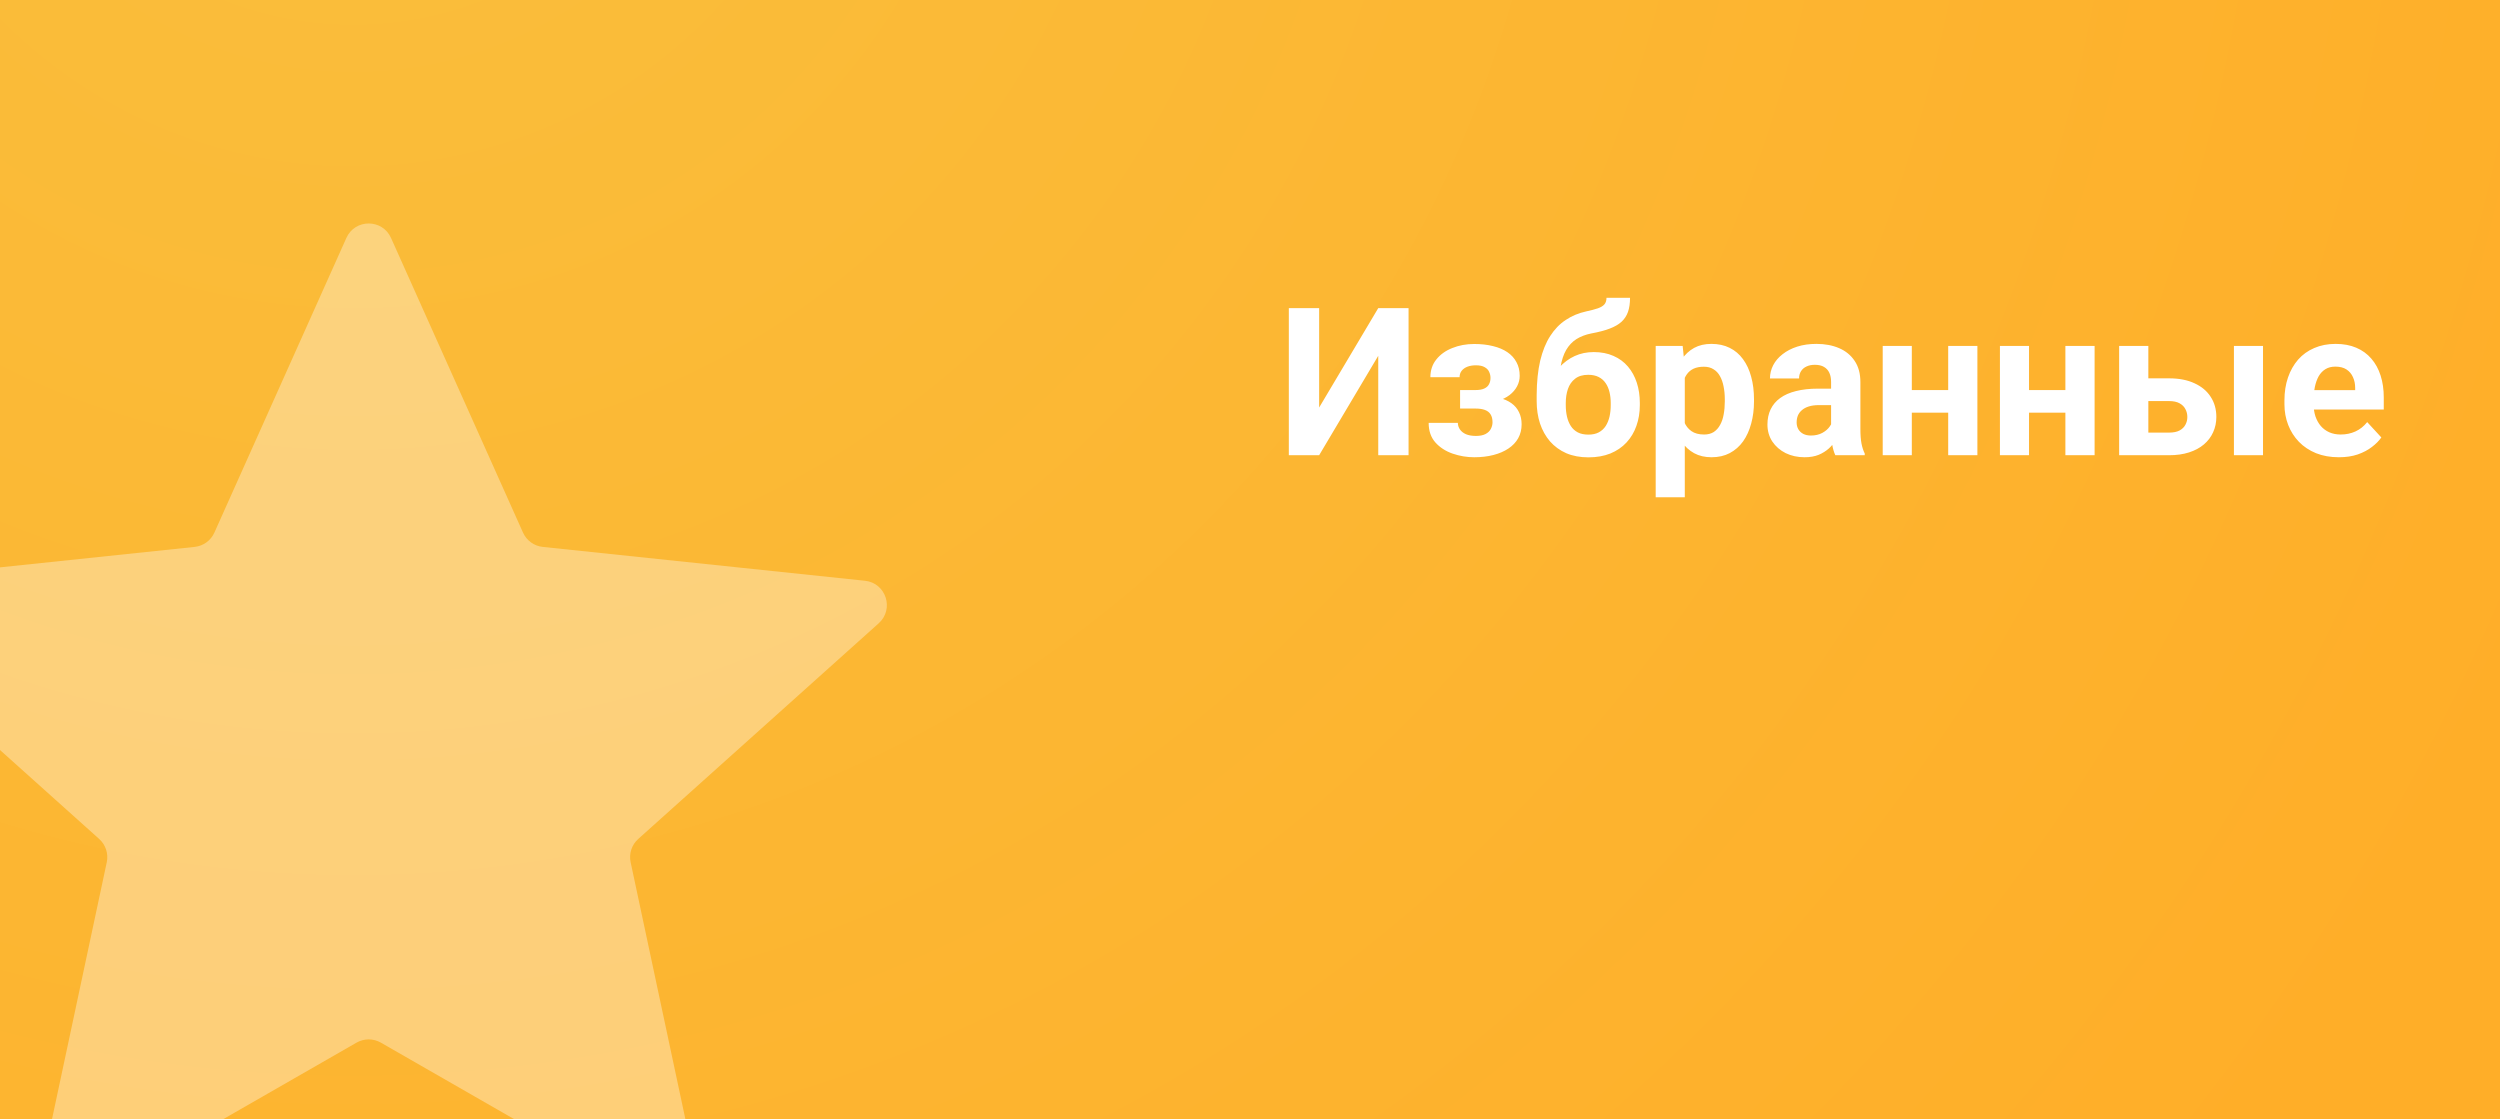<svg width="1329" height="595" viewBox="0 0 1329 595" fill="none" xmlns="http://www.w3.org/2000/svg">
<g clip-path="url(#clip0_366_2)">
<rect width="1329" height="595" fill="white"/>
<g filter="url(#filter0_d_366_2)">
<rect width="1329" height="599" fill="url(#paint0_radial_366_2)"/>
</g>
<g style="mix-blend-mode:soft-light" opacity="0.35">
<path d="M184.136 126.487C188.726 116.239 203.274 116.239 207.864 126.486L278.027 283.125C279.922 287.354 283.925 290.255 288.534 290.739L459.806 308.728C471.013 309.905 475.517 323.811 467.127 331.335L339.279 445.99C335.813 449.098 334.273 453.824 335.244 458.378L370.967 625.983C373.311 636.98 361.534 645.565 351.782 639.968L202.471 554.269C198.464 551.969 193.536 551.969 189.529 554.269L40.218 639.968C30.466 645.565 18.689 636.98 21.032 625.983L56.756 458.378C57.727 453.824 56.187 449.098 52.721 445.99L-75.127 331.335C-83.517 323.811 -79.013 309.905 -67.806 308.728L103.467 290.739C108.075 290.255 112.078 287.354 113.973 283.125L184.136 126.487Z" fill="white"/>
</g>
<path d="M701.255 216.648L732.676 163.797H748.789V242H732.676V189.148L701.255 242H685.142V163.797H701.255V216.648ZM787.676 214.285H776.182V207.356H784.399C786.333 207.356 787.873 207.088 789.019 206.551C790.2 206.014 791.042 205.262 791.543 204.295C792.08 203.292 792.349 202.164 792.349 200.911C792.349 199.801 792.116 198.745 791.65 197.742C791.221 196.704 790.433 195.862 789.287 195.218C788.177 194.537 786.602 194.197 784.561 194.197C782.878 194.197 781.374 194.448 780.049 194.949C778.76 195.451 777.739 196.185 776.987 197.151C776.271 198.082 775.913 199.21 775.913 200.535H760.391C760.391 196.847 761.447 193.696 763.56 191.082C765.672 188.432 768.501 186.409 772.046 185.013C775.591 183.58 779.476 182.864 783.701 182.864C787.389 182.864 790.719 183.24 793.691 183.992C796.663 184.708 799.206 185.783 801.318 187.215C803.431 188.647 805.042 190.42 806.152 192.532C807.298 194.609 807.871 197.026 807.871 199.783C807.871 201.753 807.406 203.615 806.475 205.369C805.544 207.124 804.201 208.681 802.446 210.042C800.692 211.367 798.561 212.405 796.055 213.157C793.584 213.909 790.791 214.285 787.676 214.285ZM776.182 210.418H787.676C791.149 210.418 794.193 210.758 796.807 211.438C799.456 212.083 801.676 213.05 803.467 214.339C805.257 215.628 806.6 217.221 807.495 219.119C808.426 220.981 808.892 223.13 808.892 225.564C808.892 228.322 808.283 230.792 807.065 232.977C805.848 235.125 804.111 236.951 801.855 238.455C799.6 239.959 796.932 241.105 793.853 241.893C790.773 242.68 787.389 243.074 783.701 243.074C779.762 243.074 775.931 242.43 772.207 241.141C768.483 239.852 765.422 237.864 763.022 235.179C760.659 232.493 759.478 229.038 759.478 224.812H775C775 226.03 775.358 227.176 776.074 228.25C776.79 229.324 777.865 230.184 779.297 230.828C780.729 231.437 782.502 231.741 784.614 231.741C786.727 231.741 788.428 231.401 789.717 230.721C791.006 230.04 791.937 229.145 792.51 228.035C793.118 226.889 793.423 225.708 793.423 224.49C793.423 222.771 793.083 221.375 792.402 220.301C791.758 219.227 790.755 218.439 789.395 217.938C788.07 217.436 786.405 217.186 784.399 217.186H776.182V210.418ZM854.009 158.318H866.523C866.523 161.219 866.165 163.707 865.449 165.784C864.733 167.825 863.587 169.58 862.012 171.048C860.436 172.48 858.324 173.698 855.674 174.7C853.024 175.703 849.748 176.562 845.845 177.278C842.837 177.887 840.223 178.89 838.003 180.286C835.819 181.683 834.01 183.598 832.578 186.033C831.182 188.432 830.179 191.476 829.57 195.164C828.962 198.816 828.747 203.221 828.926 208.377V210.955L816.895 212.62V210.042C816.93 203.024 817.557 196.919 818.774 191.727C820.028 186.535 821.8 182.166 824.092 178.621C826.383 175.04 829.141 172.194 832.363 170.081C835.586 167.933 839.167 166.429 843.105 165.569C845.755 164.996 847.868 164.441 849.443 163.904C851.055 163.331 852.218 162.615 852.935 161.756C853.651 160.896 854.009 159.751 854.009 158.318ZM847.241 187.161C851.18 187.161 854.671 187.841 857.715 189.202C860.758 190.527 863.319 192.407 865.396 194.842C867.472 197.277 869.048 200.141 870.122 203.436C871.196 206.73 871.733 210.328 871.733 214.231V215.359C871.733 219.334 871.125 223.022 869.907 226.424C868.726 229.79 866.971 232.726 864.644 235.232C862.316 237.739 859.451 239.69 856.05 241.087C852.648 242.448 848.763 243.128 844.395 243.128C839.99 243.128 836.069 242.394 832.632 240.926C829.23 239.422 826.348 237.327 823.984 234.642C821.657 231.92 819.884 228.751 818.667 225.135C817.485 221.482 816.895 217.508 816.895 213.211V212.029C816.895 211.421 817.163 210.83 817.7 210.257C818.273 209.648 818.936 208.968 819.688 208.216C820.475 207.464 821.174 206.515 821.782 205.369C823.931 201.395 826.276 198.064 828.818 195.379C831.361 192.658 834.136 190.617 837.144 189.256C840.187 187.859 843.553 187.161 847.241 187.161ZM844.287 199.246C841.387 199.246 839.059 199.944 837.305 201.341C835.55 202.701 834.279 204.528 833.491 206.819C832.739 209.075 832.363 211.546 832.363 214.231V215.359C832.363 217.544 832.578 219.585 833.008 221.482C833.438 223.344 834.118 225.009 835.049 226.478C835.98 227.91 837.215 229.038 838.755 229.861C840.295 230.649 842.174 231.043 844.395 231.043C846.543 231.043 848.369 230.649 849.873 229.861C851.413 229.038 852.648 227.91 853.579 226.478C854.51 225.009 855.19 223.344 855.62 221.482C856.05 219.585 856.265 217.544 856.265 215.359V214.231C856.265 212.19 856.05 210.275 855.62 208.484C855.19 206.658 854.51 205.065 853.579 203.704C852.648 202.308 851.413 201.215 849.873 200.428C848.333 199.64 846.471 199.246 844.287 199.246ZM895.635 195.057V264.344H880.166V183.885H894.507L895.635 195.057ZM932.427 212.298V213.426C932.427 217.651 931.925 221.572 930.923 225.188C929.956 228.805 928.524 231.956 926.626 234.642C924.728 237.291 922.365 239.368 919.536 240.872C916.743 242.34 913.521 243.074 909.868 243.074C906.323 243.074 903.244 242.358 900.63 240.926C898.016 239.493 895.814 237.488 894.023 234.91C892.269 232.296 890.854 229.271 889.78 225.833C888.706 222.396 887.882 218.707 887.31 214.769V211.814C887.882 207.589 888.706 203.722 889.78 200.213C890.854 196.668 892.269 193.606 894.023 191.028C895.814 188.414 897.998 186.391 900.576 184.959C903.19 183.527 906.252 182.811 909.761 182.811C913.449 182.811 916.689 183.509 919.482 184.905C922.311 186.302 924.674 188.307 926.572 190.921C928.506 193.535 929.956 196.65 930.923 200.267C931.925 203.883 932.427 207.894 932.427 212.298ZM916.904 213.426V212.298C916.904 209.827 916.689 207.553 916.26 205.477C915.866 203.364 915.221 201.52 914.326 199.944C913.467 198.369 912.321 197.151 910.889 196.292C909.492 195.397 907.791 194.949 905.786 194.949C903.674 194.949 901.865 195.289 900.361 195.97C898.893 196.65 897.694 197.635 896.763 198.924C895.832 200.213 895.133 201.753 894.668 203.543C894.202 205.333 893.916 207.356 893.809 209.612V217.078C893.988 219.728 894.489 222.109 895.312 224.222C896.136 226.299 897.407 227.946 899.126 229.163C900.845 230.381 903.101 230.989 905.894 230.989C907.935 230.989 909.653 230.542 911.05 229.646C912.446 228.715 913.574 227.444 914.434 225.833C915.329 224.222 915.955 222.36 916.313 220.247C916.707 218.134 916.904 215.861 916.904 213.426ZM973.408 228.895V203.006C973.408 201.144 973.104 199.55 972.495 198.226C971.886 196.865 970.938 195.809 969.648 195.057C968.395 194.305 966.766 193.929 964.761 193.929C963.042 193.929 961.556 194.233 960.303 194.842C959.049 195.415 958.083 196.256 957.402 197.366C956.722 198.44 956.382 199.712 956.382 201.18H940.913C940.913 198.709 941.486 196.364 942.632 194.144C943.778 191.924 945.443 189.972 947.627 188.289C949.811 186.57 952.407 185.228 955.415 184.261C958.459 183.294 961.86 182.811 965.62 182.811C970.132 182.811 974.142 183.562 977.651 185.066C981.16 186.57 983.918 188.826 985.923 191.834C987.964 194.842 988.984 198.602 988.984 203.113V227.981C988.984 231.168 989.181 233.782 989.575 235.823C989.969 237.828 990.542 239.583 991.294 241.087V242H975.664C974.912 240.424 974.339 238.455 973.945 236.092C973.587 233.693 973.408 231.294 973.408 228.895ZM975.449 206.604L975.557 215.359H966.909C964.868 215.359 963.096 215.592 961.592 216.058C960.088 216.523 958.853 217.186 957.886 218.045C956.919 218.868 956.203 219.835 955.737 220.945C955.308 222.055 955.093 223.273 955.093 224.598C955.093 225.923 955.397 227.122 956.006 228.196C956.615 229.235 957.492 230.058 958.638 230.667C959.784 231.24 961.126 231.526 962.666 231.526C964.993 231.526 967.017 231.061 968.735 230.13C970.454 229.199 971.779 228.053 972.71 226.692C973.677 225.332 974.178 224.043 974.214 222.825L978.296 229.378C977.723 230.846 976.935 232.368 975.933 233.943C974.966 235.519 973.73 237.005 972.227 238.401C970.723 239.762 968.914 240.89 966.802 241.785C964.689 242.645 962.183 243.074 959.282 243.074C955.594 243.074 952.246 242.34 949.238 240.872C946.266 239.368 943.903 237.309 942.148 234.695C940.43 232.046 939.57 229.038 939.57 225.672C939.57 222.628 940.143 219.925 941.289 217.562C942.435 215.198 944.118 213.211 946.338 211.6C948.594 209.952 951.405 208.717 954.771 207.894C958.136 207.034 962.039 206.604 966.479 206.604H975.449ZM1040.71 207.356V219.388H1011.17V207.356H1040.71ZM1016.32 183.885V242H1000.85V183.885H1016.32ZM1051.18 183.885V242H1035.66V183.885H1051.18ZM1103.01 207.356V219.388H1073.47V207.356H1103.01ZM1078.63 183.885V242H1063.16V183.885H1078.63ZM1113.49 183.885V242H1097.96V183.885H1113.49ZM1136.21 201.126H1153.07C1158.37 201.126 1162.88 202.003 1166.61 203.758C1170.37 205.477 1173.23 207.876 1175.2 210.955C1177.21 214.035 1178.21 217.597 1178.21 221.644C1178.21 224.58 1177.64 227.301 1176.49 229.808C1175.38 232.278 1173.75 234.427 1171.6 236.253C1169.45 238.079 1166.82 239.493 1163.71 240.496C1160.59 241.499 1157.05 242 1153.07 242H1126.54V183.885H1142.06V229.969H1153.07C1155.4 229.969 1157.26 229.593 1158.66 228.841C1160.09 228.053 1161.13 227.033 1161.77 225.779C1162.45 224.526 1162.79 223.165 1162.79 221.697C1162.79 220.158 1162.45 218.761 1161.77 217.508C1161.13 216.219 1160.09 215.18 1158.66 214.393C1157.26 213.605 1155.4 213.211 1153.07 213.211H1136.21V201.126ZM1203.02 183.885V242H1187.55V183.885H1203.02ZM1243.36 243.074C1238.85 243.074 1234.8 242.358 1231.22 240.926C1227.64 239.458 1224.6 237.435 1222.09 234.856C1219.62 232.278 1217.72 229.288 1216.4 225.887C1215.07 222.449 1214.41 218.797 1214.41 214.93V212.781C1214.41 208.377 1215.04 204.349 1216.29 200.696C1217.54 197.044 1219.33 193.875 1221.66 191.189C1224.02 188.504 1226.89 186.445 1230.25 185.013C1233.62 183.545 1237.42 182.811 1241.64 182.811C1245.76 182.811 1249.41 183.491 1252.6 184.852C1255.78 186.212 1258.45 188.146 1260.6 190.652C1262.78 193.159 1264.43 196.167 1265.54 199.676C1266.65 203.149 1267.21 207.016 1267.21 211.277V217.723H1221.02V207.41H1252.01V206.229C1252.01 204.08 1251.61 202.164 1250.83 200.481C1250.07 198.763 1248.93 197.402 1247.39 196.399C1245.85 195.397 1243.88 194.896 1241.48 194.896C1239.44 194.896 1237.68 195.343 1236.22 196.238C1234.75 197.133 1233.55 198.387 1232.62 199.998C1231.72 201.609 1231.04 203.507 1230.58 205.691C1230.15 207.84 1229.93 210.203 1229.93 212.781V214.93C1229.93 217.257 1230.25 219.406 1230.9 221.375C1231.58 223.344 1232.53 225.045 1233.75 226.478C1235 227.91 1236.5 229.02 1238.26 229.808C1240.05 230.595 1242.07 230.989 1244.33 230.989C1247.12 230.989 1249.72 230.452 1252.11 229.378C1254.55 228.268 1256.64 226.603 1258.4 224.383L1265.92 232.547C1264.7 234.301 1263.04 235.984 1260.92 237.596C1258.85 239.207 1256.34 240.532 1253.4 241.57C1250.47 242.573 1247.12 243.074 1243.36 243.074Z" fill="white"/>
</g>
<defs>
<filter id="filter0_d_366_2" x="-72" y="-72" width="1473" height="743" filterUnits="userSpaceOnUse" color-interpolation-filters="sRGB">
<feFlood flood-opacity="0" result="BackgroundImageFix"/>
<feColorMatrix in="SourceAlpha" type="matrix" values="0 0 0 0 0 0 0 0 0 0 0 0 0 0 0 0 0 0 127 0" result="hardAlpha"/>
<feOffset/>
<feGaussianBlur stdDeviation="36"/>
<feComposite in2="hardAlpha" operator="out"/>
<feColorMatrix type="matrix" values="0 0 0 0 0 0 0 0 0 0 0 0 0 0 0 0 0 0 0.25 0"/>
<feBlend mode="normal" in2="BackgroundImageFix" result="effect1_dropShadow_366_2"/>
<feBlend mode="normal" in="SourceGraphic" in2="effect1_dropShadow_366_2" result="shape"/>
</filter>
<radialGradient id="paint0_radial_366_2" cx="0" cy="0" r="1" gradientUnits="userSpaceOnUse" gradientTransform="translate(188 -185.5) rotate(36.839) scale(1295.1 1267.18)">
<stop stop-color="#F9BF3D"/>
<stop offset="1" stop-color="#FFAE28"/>
</radialGradient>
<clipPath id="clip0_366_2">
<rect width="1329" height="595" fill="white"/>
</clipPath>
</defs>
</svg>
